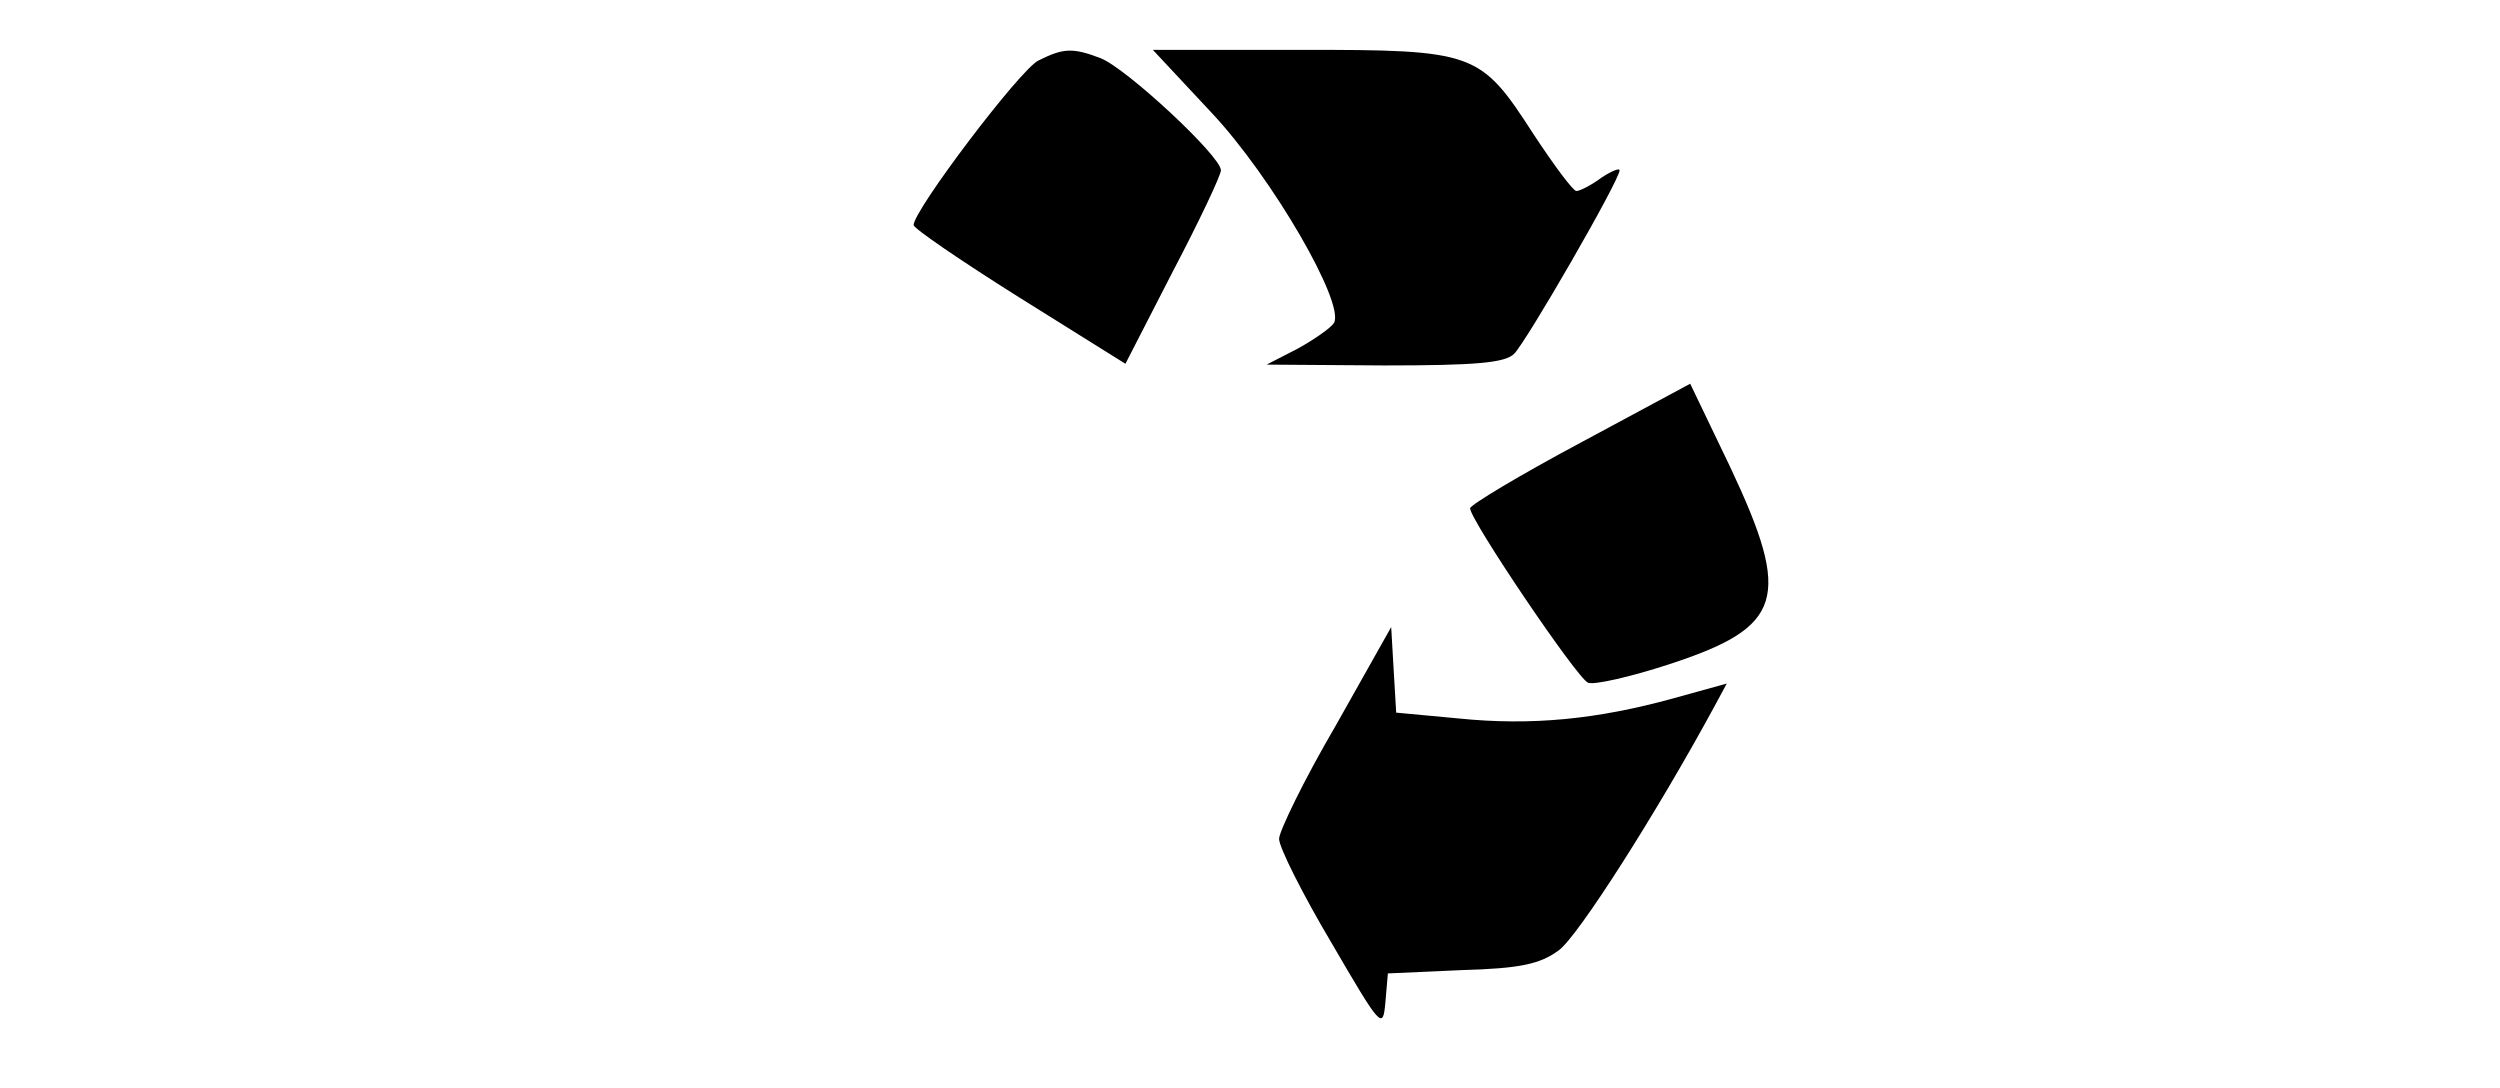 <?xml version="1.0" standalone="no"?>
<!DOCTYPE svg PUBLIC "-//W3C//DTD SVG 20010904//EN"
 "http://www.w3.org/TR/2001/REC-SVG-20010904/DTD/svg10.dtd">
<svg version="1.0" xmlns="http://www.w3.org/2000/svg"
 width="301pt" height="131pt" viewBox="0 0 301 131"
 preserveAspectRatio="xMidYMid meet">

<g transform="translate(0,131) scale(0.1,-0.1)"
fill="#000000" stroke="none">
<path d="M1250 1237 c-22 -11 -150 -180 -150 -198 0 -4 57 -43 127 -87 l128
-80 57 111 c32 61 58 116 58 122 0 17 -114 123 -145 135 -34 13 -45 12 -75 -3z"/>
<path d="M1459 1174 c73 -78 161 -230 147 -253 -4 -6 -24 -20 -44 -31 l-37
-19 142 -1 c109 0 145 3 156 14 15 15 127 209 127 221 0 3 -10 -1 -22 -9 -12
-9 -26 -16 -30 -16 -4 0 -27 31 -52 69 -64 99 -70 101 -281 101 l-177 0 71
-76z"/>
<path d="M1903 777 c-73 -39 -133 -75 -133 -79 0 -14 129 -205 142 -210 7 -3
51 7 97 22 138 45 149 79 74 238 l-48 100 -132 -71z"/>
<path d="M1608 436 c-38 -65 -68 -127 -68 -136 0 -10 28 -66 63 -125 60 -103
62 -105 65 -72 l3 35 89 4 c70 2 94 7 117 24 23 17 117 164 188 295 l14 26
-65 -18 c-91 -25 -170 -33 -258 -24 l-75 7 -3 51 -3 52 -67 -119z"/>
</g>
</svg>
